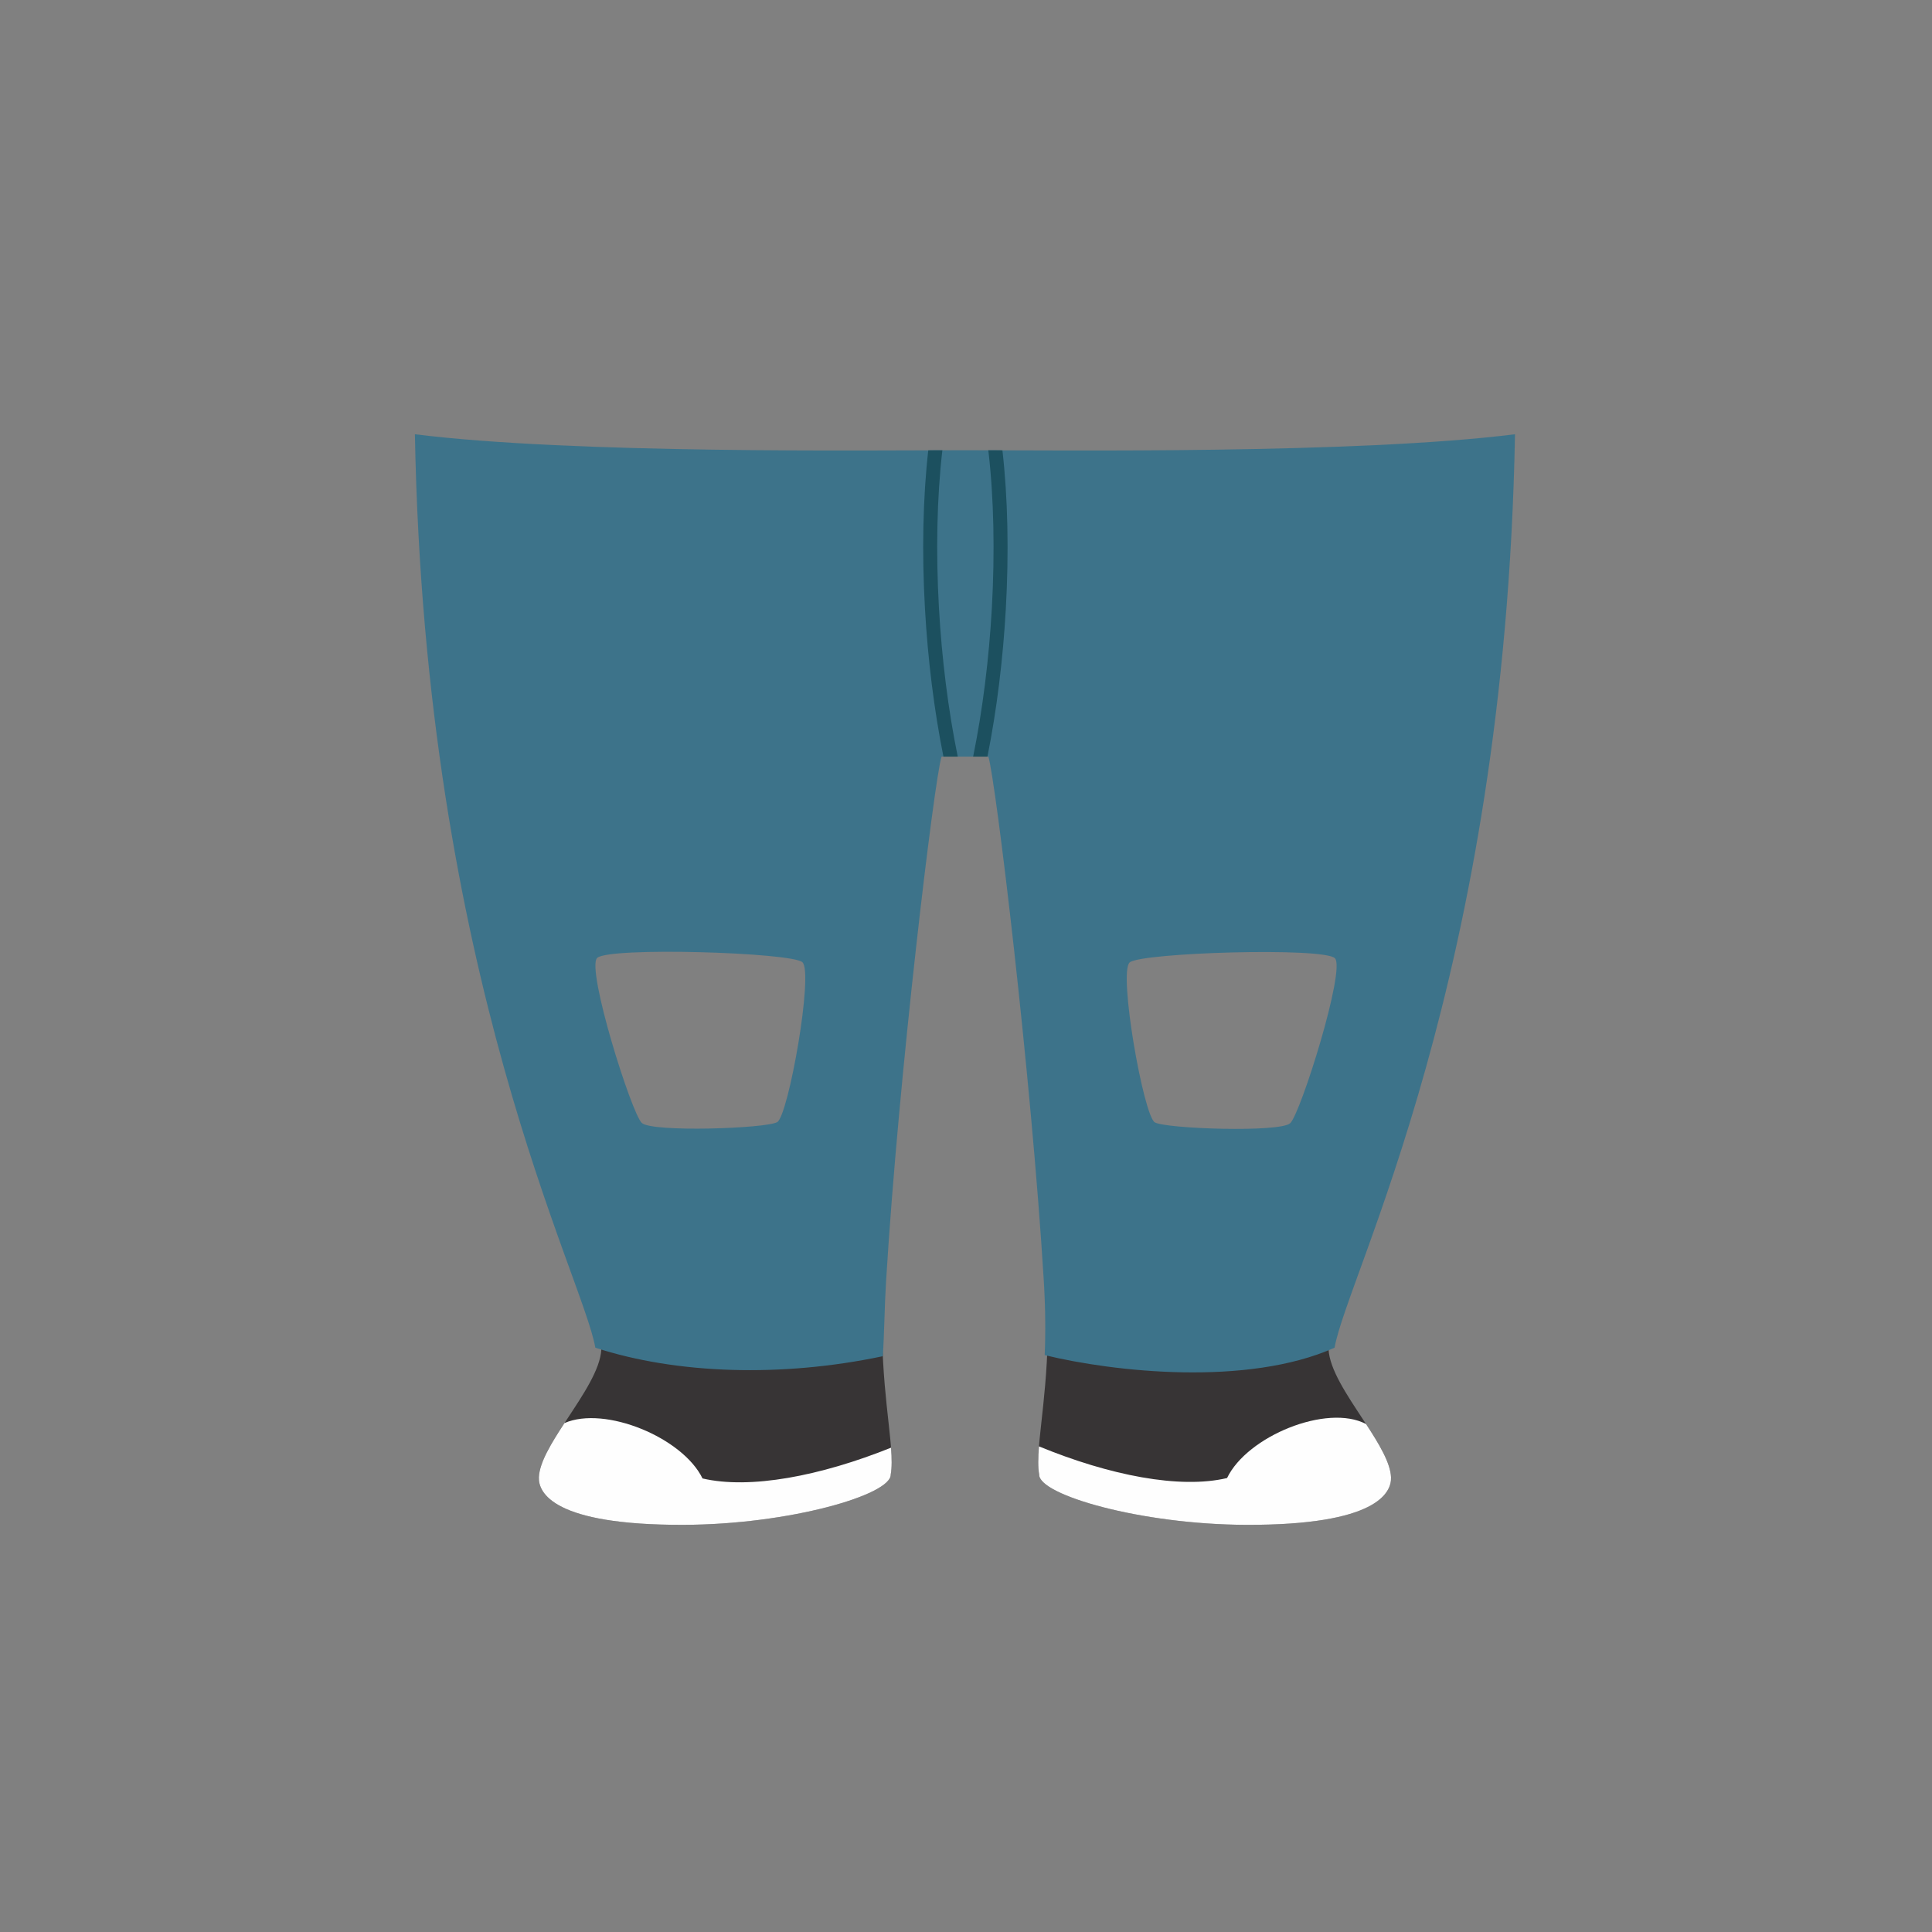 <?xml version="1.0" encoding="UTF-8"?>
<!DOCTYPE svg PUBLIC "-//W3C//DTD SVG 1.1//EN" "http://www.w3.org/Graphics/SVG/1.1/DTD/svg11.dtd">
<!-- Creator: CorelDRAW 2017 -->
<svg xmlns="http://www.w3.org/2000/svg" xml:space="preserve" width="172.156mm" height="172.156mm" version="1.1" style="shape-rendering:geometricPrecision; text-rendering:geometricPrecision; image-rendering:optimizeQuality; fill-rule:evenodd; clip-rule:evenodd"
viewBox="0 0 5640.19 5640.19"
 xmlns:xlink="http://www.w3.org/1999/xlink">
 <rect x="0" y="0" width="5640.19" height="5640.19" fill="#808080" stroke="none"/>
 <defs>
  <style type="text/css">
   <![CDATA[
    .fil0 {fill:none}
    .fil2 {fill:#FEFEFE}
    .fil1 {fill:#373435}
    .fil4 {fill:#1C505F}
    .fil3 {fill:#3D738A}
   ]]>
  </style>
 </defs>
 <g id="Capa_x0020_1">
  <rect class="fil0" x="-0" y="-0" width="5640.19" height="5640.19"/>
  <g id="_2256253463232">
   <path class="fil1" d="M2575.35 3905.17c4.37,201.79 37.41,329.74 24.94,399.78 1.24,59.04 -296.08,145.7 -604.79,146.61 -380.28,1.13 -424.36,-93.66 -422.29,-139.2 4.76,-104.86 200.23,-285.35 181.17,-394.34 -0.7,-4.03 -1.62,-8.38 -2.63,-12.86l823.6 0zm1306.97 0c-1.02,4.48 -1.93,8.83 -2.63,12.86 -19.06,108.99 176.41,289.48 181.17,394.34 2.06,45.54 -42.01,140.33 -422.29,139.2 -308.72,-0.92 -606.04,-87.58 -604.79,-146.61 -12.47,-70.03 20.57,-197.99 24.94,-399.78l823.6 0z"/>
   <path class="fil2" d="M2601.26 4226.33c2.41,31.64 2.75,57.72 -0.97,78.62 1.24,59.04 -296.08,145.7 -604.79,146.61 -380.28,1.13 -424.36,-93.66 -422.29,-139.2 1.97,-43.23 36.34,-99.32 74.73,-157.94 118.2,-51.34 344.89,42.31 402.98,161.7 138.2,32.35 343.78,-6.84 550.34,-89.8z"/>
   <path class="fil3" d="M2817.04 2208.85l-68.41 0c-21.14,68.18 -124.95,925.14 -161.83,1531.08 -4.99,81.98 -5.07,152.75 -9.57,219.33 -295.18,62.31 -602.06,52.4 -839.24,-24.83 -37.06,-212.01 -497.81,-1076.41 -526.73,-2666.69 462.64,57.86 1322.32,46.61 1605.78,46.61 283.45,0 1143.13,11.25 1605.78,-46.61 -28.91,1590.28 -489.67,2454.68 -526.73,2666.69 -254.92,113.89 -646.19,70.43 -846.23,21.61 2.78,-62.62 2.22,-137.22 -2.57,-216.1 -36.87,-605.94 -140.7,-1462.9 -161.84,-1531.08l-68.41 0zm1080.06 588.61c-31.97,-32.82 -565.54,-16.53 -599.15,12.17 -33.61,28.71 40.46,448.16 73.38,466.97 32.91,18.81 365.07,30.23 395.25,2.43 30.17,-27.79 162.49,-448.74 130.51,-481.57zm-2153.9 -0.72c31.97,-32.83 565.55,-16.53 599.15,12.17 33.6,28.7 -40.47,448.17 -73.39,466.97 -32.91,18.8 -365.07,30.23 -395.25,2.43 -30.18,-27.79 -162.5,-448.75 -130.52,-481.58z"/>
   <path class="fil4" d="M2796 2208.85l-41.75 0c-27.53,-136.74 -45.75,-285.79 -54.02,-433 -9.1,-162.16 -6.12,-322.19 9.75,-461.22l41.16 -0.15c-16.07,137.78 -19.17,297.26 -10.09,459.13 8.32,148.07 26.84,298.09 54.96,435.25z"/>
   <path class="fil4" d="M2885.24 1314.48l41.17 0.15c16.04,139.45 19.08,300.13 9.94,462.96 -8.24,146.58 -26.34,294.99 -53.67,431.26l-41.75 0c27.91,-136.68 46.32,-286.06 54.6,-433.5 9.12,-162.54 5.96,-322.69 -10.29,-460.87z"/>
   <path class="fil2" d="M3987.97 4157.24c37.65,57.6 70.97,112.59 72.9,155.13 2.06,45.53 -42.01,140.33 -422.29,139.2 -308.72,-0.92 -606.04,-87.58 -604.79,-146.61 -3.87,-21.75 -3.35,-49.11 -0.67,-82.51 205.83,84.79 411.41,125.16 549.11,92.46 58.69,-122.34 291.91,-217.69 405.74,-157.67z"/>
  </g>
 </g>
</svg>
